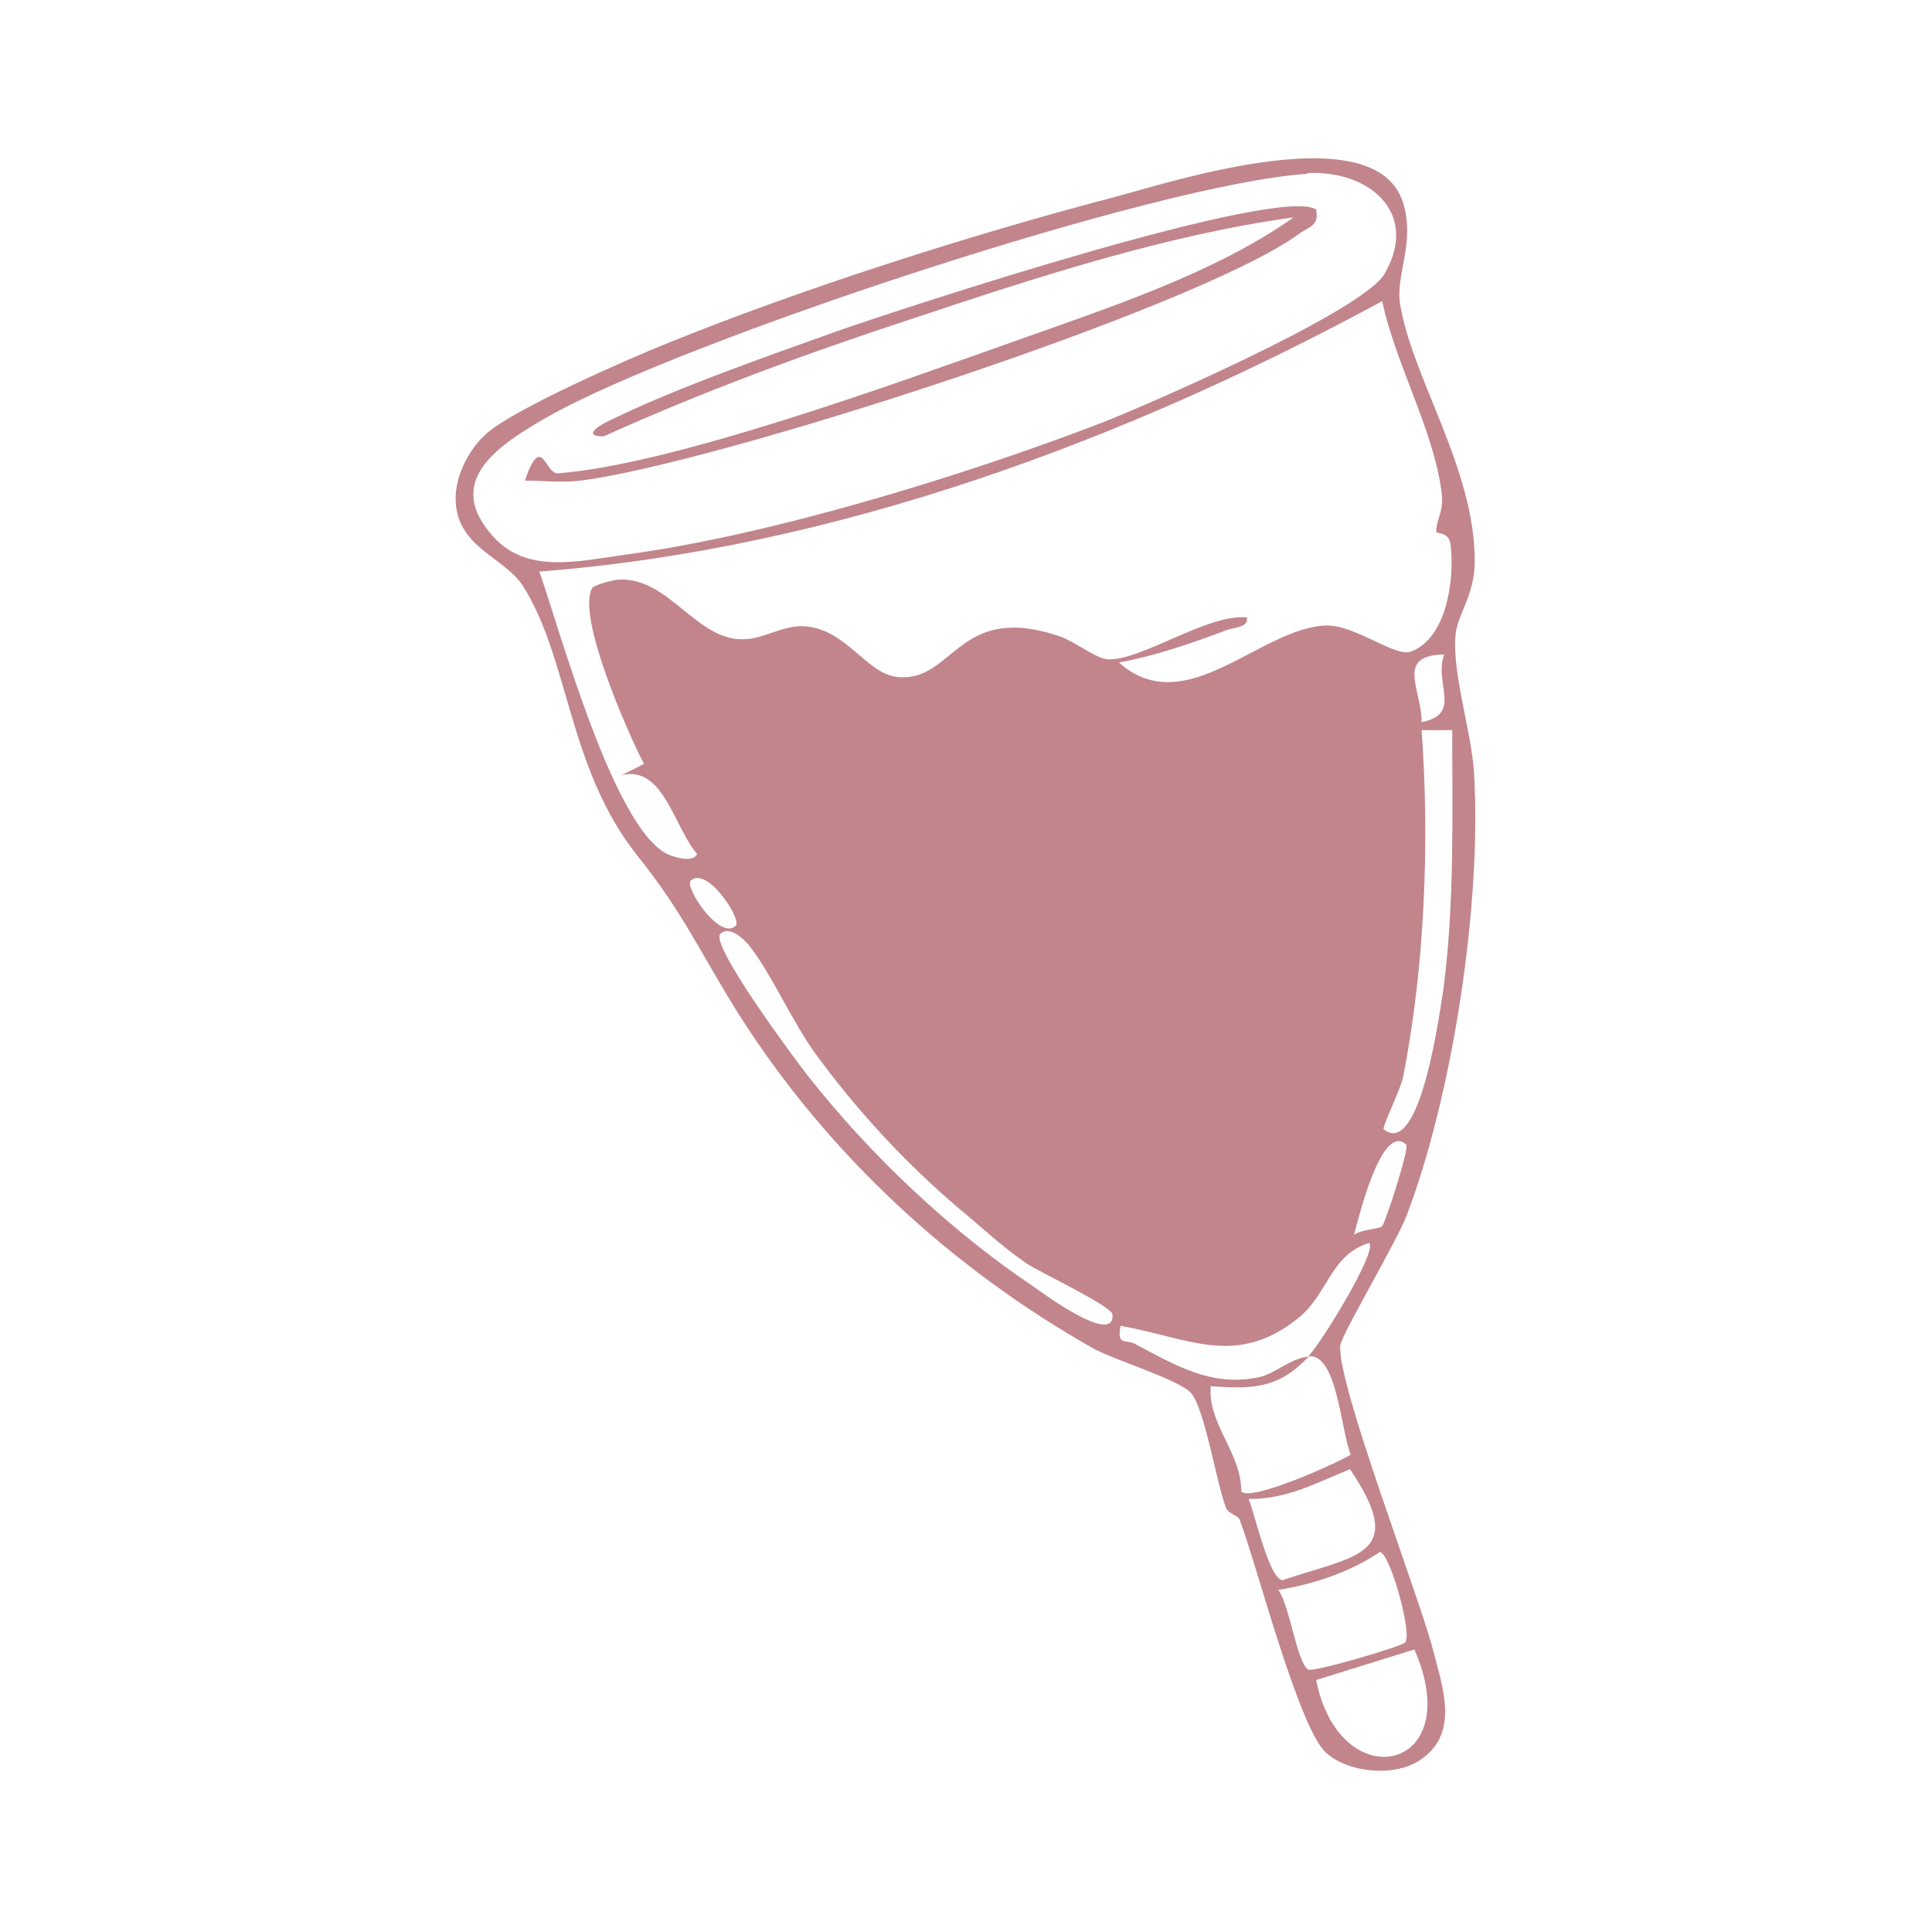 <?xml version="1.0" encoding="UTF-8"?>
<svg id="Layer_1" xmlns="http://www.w3.org/2000/svg" viewBox="0 0 24 24">
  <path d="M16.47,21.77c-.34-.31-.86-2.34-1.07-2.89-.02-.06-.14-.07-.17-.15-.12-.31-.26-1.21-.43-1.42-.14-.17-.95-.41-1.22-.56-1.77-1-3.3-2.42-4.39-4.13-.49-.78-.7-1.28-1.28-2-.86-1.09-.84-2.45-1.42-3.35-.23-.35-.81-.47-.83-1.05-.01-.3.16-.64.39-.84.36-.31,1.75-.92,2.25-1.12,1.65-.67,3.78-1.35,5.5-1.8.79-.21,3.29-1.03,3.63.06.15.49-.09.89-.04,1.24.14.92.93,2.05.93,3.21,0,.43-.22.66-.24.93-.04.46.2,1.2.23,1.69.1,1.62-.26,4-.84,5.52-.13.33-.8,1.46-.82,1.6-.05.46.97,3.09,1.15,3.78.12.47.33,1.03-.14,1.36-.31.23-.91.18-1.19-.08ZM16.24,2.16c-1.84.11-7.79,2.08-9.44,3.02-.61.35-1.31.8-.66,1.5.42.45,1.05.29,1.63.21,1.79-.24,4.17-.97,5.87-1.62.62-.24,3.3-1.41,3.56-1.87.44-.76-.2-1.29-.96-1.25ZM17.19,3.73c-3.2,1.74-6.83,3.09-10.49,3.37.26.74.92,3.18,1.59,3.51.09.04.32.11.37,0-.29-.34-.42-1.11-.94-.98l.28-.14c-.2-.38-.85-1.86-.64-2.19.02-.03.26-.1.33-.1.63-.03.97.78,1.57.74.24-.01.48-.18.74-.16.52.04.76.59,1.15.63.7.07.74-.93,2-.51.19.06.46.28.61.29.42.02,1.24-.57,1.73-.52.02.13-.16.12-.26.16-.42.16-.89.32-1.33.4.83.74,1.76-.44,2.58-.46.38,0,.86.41,1.06.32.44-.18.53-.91.48-1.32-.02-.18-.19-.13-.18-.17.01-.18.11-.25.06-.54-.11-.75-.57-1.56-.73-2.32ZM17.94,8.13c-.61.01-.28.43-.28.84.51-.1.15-.47.28-.84ZM18.03,9.07h-.37c.1,1.4.04,2.93-.23,4.31-.04.18-.27.63-.24.65.47.37.71-1.58.74-1.74.14-1.07.11-2.14.11-3.22ZM9.14,11.5c.08-.08-.36-.75-.56-.56-.08.08.36.75.56.56ZM11.91,15.01c-.67-.57-1.26-1.21-1.78-1.92-.29-.4-.54-.98-.82-1.34-.09-.11-.26-.25-.36-.15-.14.13.94,1.58,1.09,1.77.79,1,1.78,1.93,2.81,2.62.07.05,1,.74.97.34,0-.1-.91-.53-1.06-.63-.31-.21-.57-.46-.85-.69ZM17.47,14.22c-.31-.29-.6.94-.65,1.12.09-.07.32-.07.35-.11.04-.04.34-.97.3-1.01ZM16.26,16.84c.16-.17.85-1.29.75-1.4-.49.15-.51.64-.89.94-.77.61-1.35.24-2.2.09-.05.26.07.16.19.23.49.26.94.53,1.52.41.21-.04.38-.23.63-.26-.37.39-.67.41-1.22.37-.04.47.38.82.38,1.31.13.12,1.16-.34,1.36-.46-.12-.28-.17-1.26-.52-1.22ZM15.51,18.62c.08.19.25.98.42,1.01.91-.31,1.57-.3.84-1.38-.41.17-.8.38-1.26.37ZM17.46,20.39c.08-.1-.19-1.1-.32-1.11-.37.25-.82.4-1.26.47.14.19.23.9.37.99.05.04,1.18-.29,1.21-.34ZM17.57,20.49l-1.22.38c.29,1.48,1.89,1.15,1.22-.38Z" fill="#c2858c"/>
  <path d="M16.35,2.61c.04.2-.1.21-.22.3-1.28.93-7.28,2.86-8.92,3.06-.23.03-.46,0-.69,0,.21-.61.25-.08.41-.09,1.44-.11,4.23-1.13,5.67-1.64,1.15-.41,2.48-.84,3.47-1.54-1.6.22-3.24.76-4.77,1.27-1.28.42-2.56.89-3.8,1.45-.31,0,.01-.17.08-.2.84-.41,1.94-.79,2.83-1.11.77-.27,5.54-1.84,5.95-1.5Z" fill="#c2858c"/>
</svg>